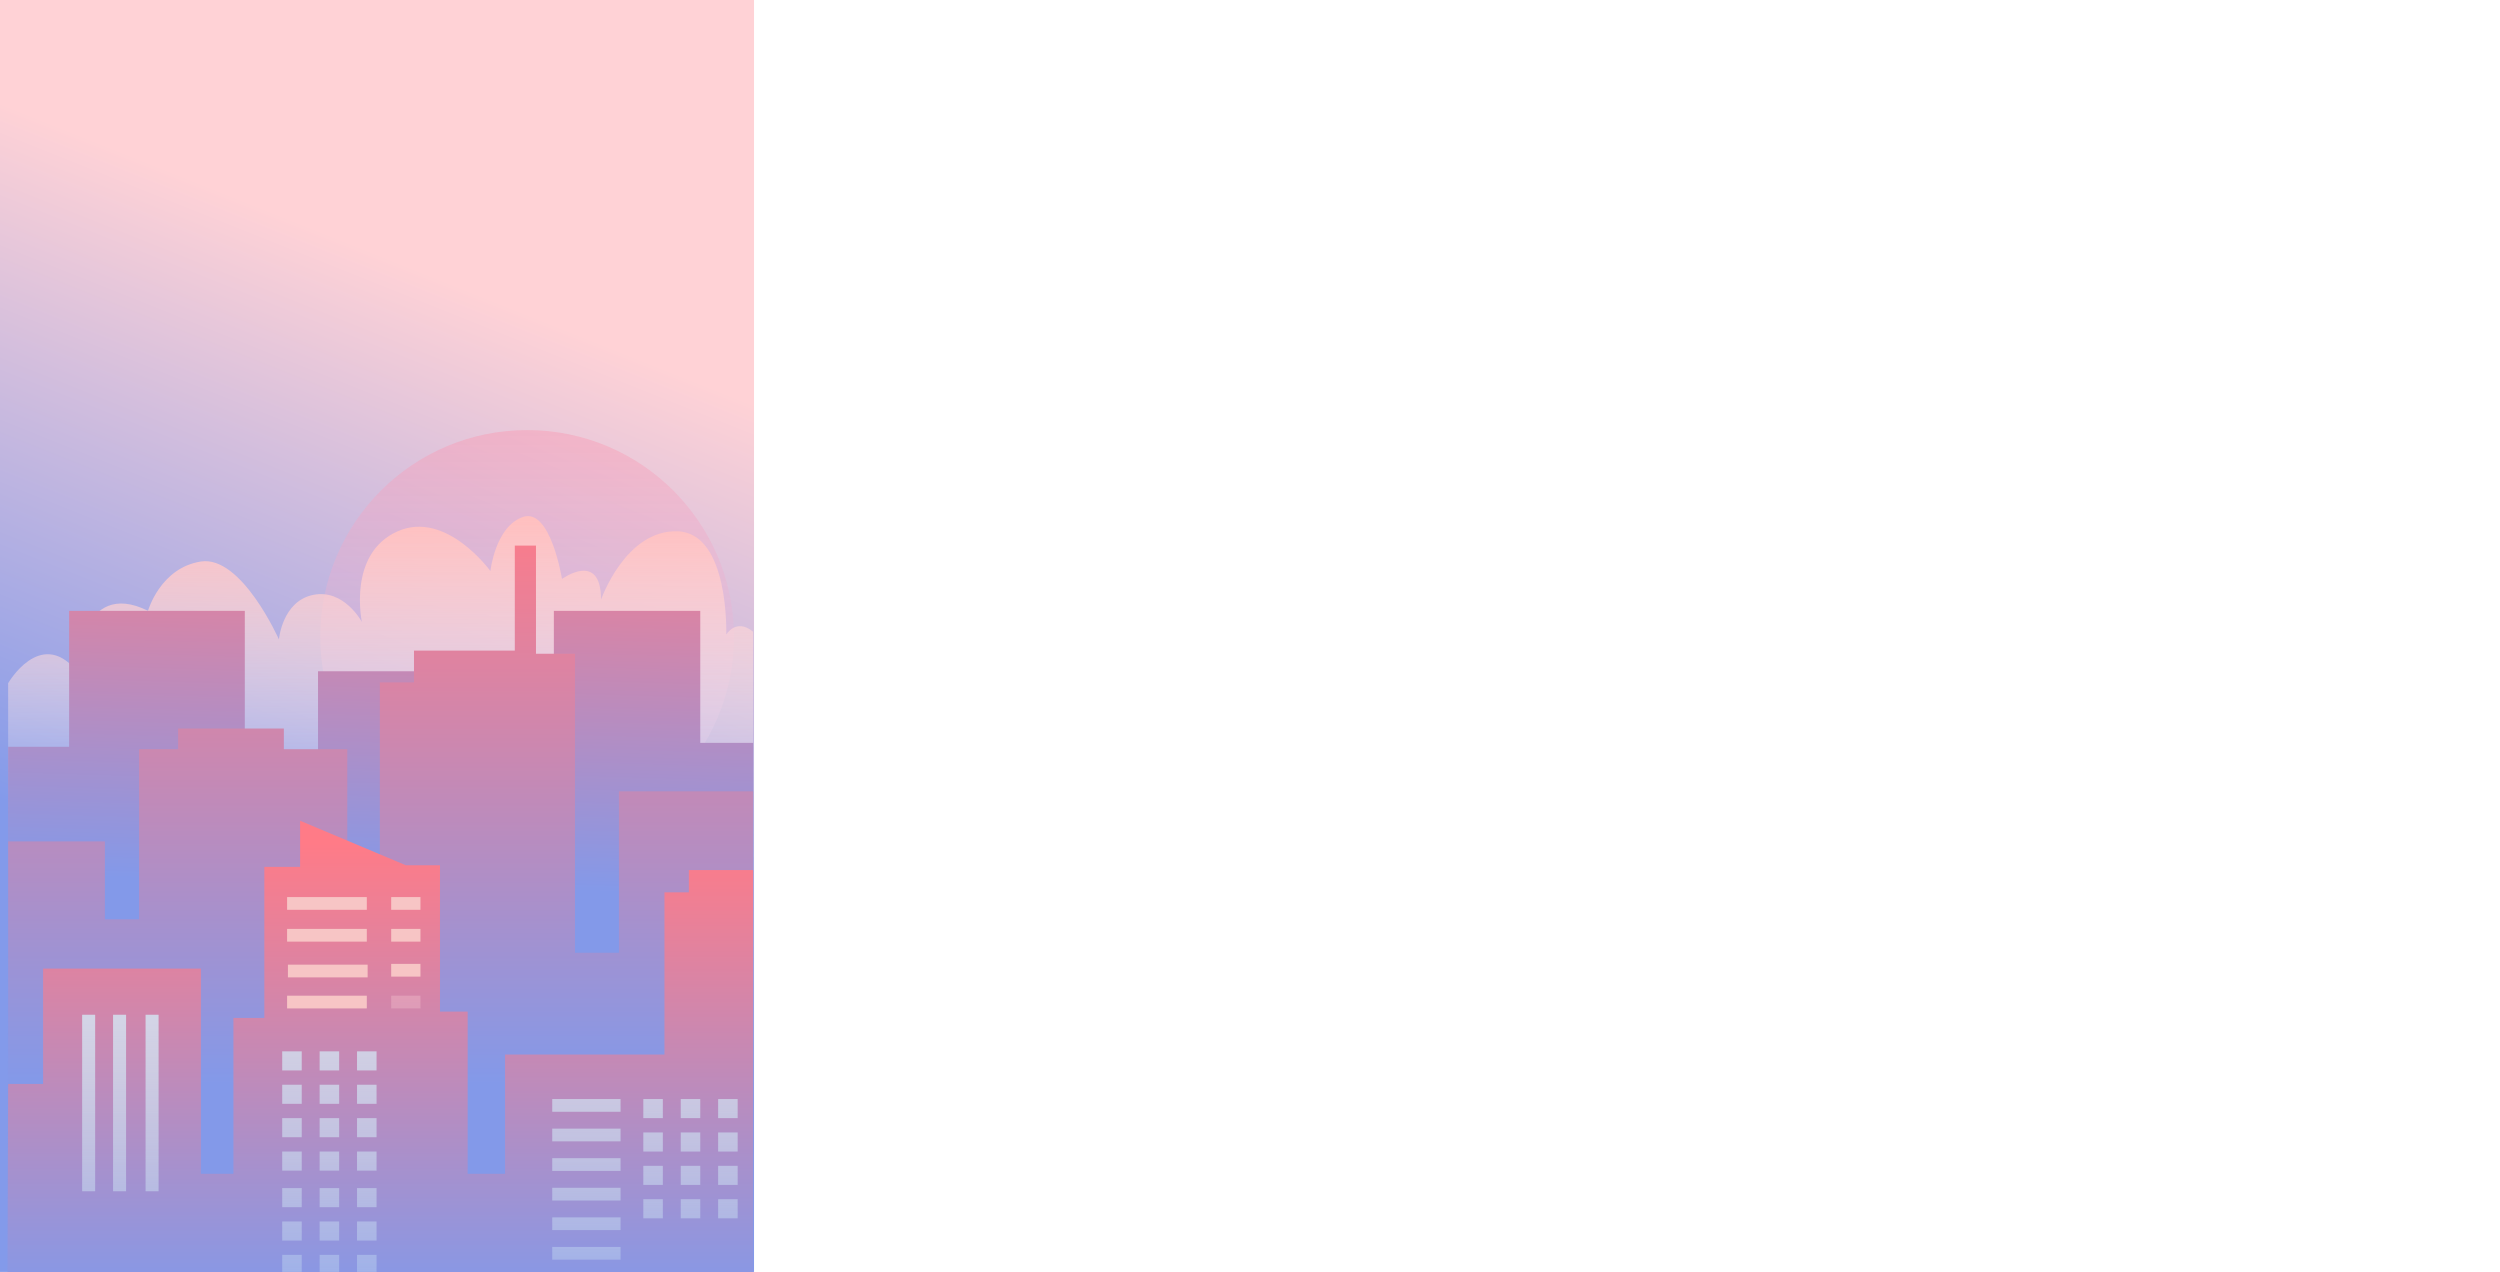 <svg width="1366" height="695" viewBox="0 0 1366 695" fill="none" xmlns="http://www.w3.org/2000/svg">
<rect width="1366" height="695" fill="white"/>
<g clip-path="url(#clip0_4_94)">
<rect width="479" height="695" fill="white"/>
<rect width="412" height="695" fill="url(#paint0_linear_4_94)"/>
<circle cx="288.028" cy="348.028" r="113.028" fill="url(#paint1_linear_4_94)"/>
<path d="M4.451 373.291C4.451 373.291 21.779 343.308 41.328 365.897C41.328 365.897 43.999 315.496 80.877 333.743C80.877 333.743 87.538 310.289 109.758 306.813C131.978 303.336 152.411 349.396 152.411 349.396C152.411 349.396 154.181 328.537 171.075 325.06C187.97 321.584 197.736 339.831 197.736 339.831C197.736 339.831 189.739 302.471 217.285 290.296C243.812 278.577 267.952 312.019 267.952 312.019C267.952 312.019 270.623 287.684 285.731 282.477C300.839 277.271 307.066 316.361 307.066 316.361C307.066 316.361 328.401 300.725 328.401 327.655C328.401 327.655 341.74 289.43 370.17 290.296C398.617 291.161 396.831 346.768 396.831 346.768C396.831 346.768 402.156 337.497 411.488 345.169V455.812H4.451V373.291Z" fill="url(#paint2_linear_4_94)"/>
<path d="M4.451 408.055H37.772V333.76H133.764V425.862H173.763V366.778H246.633V436.292H302.625V333.76H382.624V405.885H411.505V675.598H4L4.451 408.055Z" fill="url(#paint3_linear_4_94)"/>
<path d="M411.505 432.375H338.184V520.576H314.178V357.214H292.859V298.13H281.29V355.484H226.2V372.866H207.535V506.67H189.756V409.361H155.099V398.067H97.32V409.361H75.985V502.329H57.321V459.746H4.451V724.775H411.054L411.505 432.375Z" fill="url(#paint4_linear_4_94)"/>
<path d="M4.451 592.26H23.549V529.259H109.774V641.355H127.537V556.206H144.431V473.652H163.98V448.451L221.759 472.787H240.406V552.729H255.531V641.355H275.965V576.183H363.058V487.558H376.397V475.398H411.505V724.775H4L4.451 592.26Z" fill="url(#paint5_linear_4_94)"/>
<path d="M339.069 600.519H301.741V607.472H339.069V600.519Z" fill="url(#paint6_linear_4_94)"/>
<path d="M339.069 616.677H301.741V623.63H339.069V616.677Z" fill="url(#paint7_linear_4_94)"/>
<path d="M339.069 632.835H301.741V639.788H339.069V632.835Z" fill="url(#paint8_linear_4_94)"/>
<path d="M339.069 649.01H301.741V655.963H339.069V649.01Z" fill="url(#paint9_linear_4_94)"/>
<path d="M339.069 665.168H301.741V672.121H339.069V665.168Z" fill="url(#paint10_linear_4_94)"/>
<path d="M339.069 681.327H301.741V688.28H339.069V681.327Z" fill="url(#paint11_linear_4_94)"/>
<path d="M164.865 629.196V639.625H154.197V629.196H164.865Z" fill="url(#paint12_linear_4_94)"/>
<path d="M185.315 629.196V639.625H174.648V629.196H185.315Z" fill="url(#paint13_linear_4_94)"/>
<path d="M205.749 629.196V639.625H195.082V629.196H205.749Z" fill="url(#paint14_linear_4_94)"/>
<path d="M164.865 610.948V621.378H154.197V610.948H164.865Z" fill="url(#paint15_linear_4_94)"/>
<path d="M185.315 610.948V621.378H174.648V610.948H185.315Z" fill="url(#paint16_linear_4_94)"/>
<path d="M205.749 610.948V621.378H195.082V610.948H205.749Z" fill="url(#paint17_linear_4_94)"/>
<path d="M164.865 592.701V603.131H154.197V592.701H164.865Z" fill="url(#paint18_linear_4_94)"/>
<path d="M185.315 592.701V603.131H174.648V592.701H185.315Z" fill="url(#paint19_linear_4_94)"/>
<path d="M205.749 592.701V603.131H195.082V592.701H205.749Z" fill="url(#paint20_linear_4_94)"/>
<path d="M164.865 574.453V584.883H154.198V574.453H164.865Z" fill="url(#paint21_linear_4_94)"/>
<path d="M185.315 574.453V584.883H174.648V574.453H185.315Z" fill="url(#paint22_linear_4_94)"/>
<path d="M205.749 574.453V584.883H195.082V574.453H205.749Z" fill="url(#paint23_linear_4_94)"/>
<path d="M362.174 655.261V665.691H351.506V655.261H362.174Z" fill="url(#paint24_linear_4_94)"/>
<path d="M382.624 655.261V665.691H371.956V655.261H382.624Z" fill="url(#paint25_linear_4_94)"/>
<path d="M403.057 655.261V665.691H392.39V655.261H403.057Z" fill="url(#paint26_linear_4_94)"/>
<path d="M362.174 637.014V647.443H351.506V637.014H362.174Z" fill="url(#paint27_linear_4_94)"/>
<path d="M382.624 637.014V647.443H371.956V637.014H382.624Z" fill="url(#paint28_linear_4_94)"/>
<path d="M403.057 637.014V647.443H392.39V637.014H403.057Z" fill="url(#paint29_linear_4_94)"/>
<path d="M362.174 618.766V629.196H351.506V618.766H362.174Z" fill="url(#paint30_linear_4_94)"/>
<path d="M382.624 618.766V629.196H371.956V618.766H382.624Z" fill="url(#paint31_linear_4_94)"/>
<path d="M403.057 618.766V629.196H392.39V618.766H403.057Z" fill="url(#paint32_linear_4_94)"/>
<path d="M362.173 600.519V610.948H351.506V600.519H362.173Z" fill="url(#paint33_linear_4_94)"/>
<path d="M382.624 600.519V610.948H371.956V600.519H382.624Z" fill="url(#paint34_linear_4_94)"/>
<path d="M403.057 600.519V610.948H392.39V600.519H403.057Z" fill="url(#paint35_linear_4_94)"/>
<path d="M164.865 685.668V696.098H154.197V685.668H164.865Z" fill="url(#paint36_linear_4_94)"/>
<path d="M185.315 685.668V696.098H174.648V685.668H185.315Z" fill="url(#paint37_linear_4_94)"/>
<path d="M205.749 685.668V696.098H195.082V685.668H205.749Z" fill="url(#paint38_linear_4_94)"/>
<path d="M164.865 667.421V677.85H154.197V667.421H164.865Z" fill="url(#paint39_linear_4_94)"/>
<path d="M185.315 667.421V677.85H174.648V667.421H185.315Z" fill="url(#paint40_linear_4_94)"/>
<path d="M205.749 667.421V677.85H195.082V667.421H205.749Z" fill="url(#paint41_linear_4_94)"/>
<path d="M164.865 649.174V659.603H154.198V649.174H164.865Z" fill="url(#paint42_linear_4_94)"/>
<path d="M185.315 649.174V659.603H174.648V649.174H185.315Z" fill="url(#paint43_linear_4_94)"/>
<path d="M205.749 649.174V659.603H195.082V649.174H205.749Z" fill="url(#paint44_linear_4_94)"/>
<path d="M51.996 554.46H44.884V650.904H51.996V554.46Z" fill="url(#paint45_linear_4_94)"/>
<path d="M68.89 554.46H61.779V650.904H68.89V554.46Z" fill="url(#paint46_linear_4_94)"/>
<path d="M86.653 554.46H79.541V650.904H86.653V554.46Z" fill="url(#paint47_linear_4_94)"/>
<path d="M200.424 490.169H156.869V497.122H200.424V490.169Z" fill="#F7C5C5"/>
<path d="M229.739 490.169H213.746V497.122H229.739V490.169Z" fill="#F7C5C5"/>
<path d="M200.424 507.551H156.869V514.504H200.424V507.551Z" fill="#F7C5C5"/>
<path d="M200.874 527.088H157.319V534.041H200.874V527.088Z" fill="#F7C5C5"/>
<path d="M229.739 507.551H213.746V514.504H229.739V507.551Z" fill="#F7C5C5"/>
<path d="M229.739 526.664H213.746V533.617H229.739V526.664Z" fill="#F7C5C5"/>
<path d="M200.424 544.046H156.869V550.999H200.424V544.046Z" fill="#F7C5C5"/>
<path d="M229.739 544.046H213.746V550.999H229.739V544.046Z" fill="url(#paint48_linear_4_94)"/>
</g>
<defs>
<linearGradient id="paint0_linear_4_94" x1="175.481" y1="125.842" x2="43.876" y2="454.46" gradientUnits="userSpaceOnUse">
<stop stop-color="#FFD2D6"/>
<stop offset="1" stop-color="#839AEA"/>
</linearGradient>
<linearGradient id="paint1_linear_4_94" x1="288.028" y1="235" x2="288.028" y2="461.057" gradientUnits="userSpaceOnUse">
<stop stop-color="#FA99B2" stop-opacity="0.44"/>
<stop offset="1" stop-color="#D9D7FF" stop-opacity="0.25"/>
</linearGradient>
<linearGradient id="paint2_linear_4_94" x1="207.975" y1="284.561" x2="207.975" y2="450.334" gradientUnits="userSpaceOnUse">
<stop stop-color="#FFC0C0"/>
<stop offset="1" stop-color="white" stop-opacity="0"/>
</linearGradient>
<linearGradient id="paint3_linear_4_94" x1="216.75" y1="261.173" x2="210.091" y2="483.955" gradientUnits="userSpaceOnUse">
<stop stop-color="#FF7B87"/>
<stop offset="1" stop-color="#8399E9"/>
</linearGradient>
<linearGradient id="paint4_linear_4_94" x1="207.975" y1="278.044" x2="207.975" y2="592.249" gradientUnits="userSpaceOnUse">
<stop stop-color="#FF7B87"/>
<stop offset="1" stop-color="#8399E9"/>
</linearGradient>
<linearGradient id="paint5_linear_4_94" x1="207.752" y1="460.509" x2="207.752" y2="760.996" gradientUnits="userSpaceOnUse">
<stop stop-color="#FF7B87"/>
<stop offset="0.828" stop-color="#8399E9"/>
</linearGradient>
<linearGradient id="paint6_linear_4_94" x1="320.403" y1="476.146" x2="320.403" y2="794.486" gradientUnits="userSpaceOnUse">
<stop stop-color="#D7F0FC"/>
<stop offset="1" stop-color="#CEECF3" stop-opacity="0"/>
</linearGradient>
<linearGradient id="paint7_linear_4_94" x1="320.403" y1="476.149" x2="320.403" y2="794.481" gradientUnits="userSpaceOnUse">
<stop stop-color="#D7F0FC"/>
<stop offset="1" stop-color="#CEECF3" stop-opacity="0"/>
</linearGradient>
<linearGradient id="paint8_linear_4_94" x1="320.403" y1="476.146" x2="320.403" y2="794.485" gradientUnits="userSpaceOnUse">
<stop stop-color="#D7F0FC"/>
<stop offset="1" stop-color="#CEECF3" stop-opacity="0"/>
</linearGradient>
<linearGradient id="paint9_linear_4_94" x1="320.403" y1="476.149" x2="320.403" y2="794.481" gradientUnits="userSpaceOnUse">
<stop stop-color="#D7F0FC"/>
<stop offset="1" stop-color="#CEECF3" stop-opacity="0"/>
</linearGradient>
<linearGradient id="paint10_linear_4_94" x1="320.403" y1="476.149" x2="320.403" y2="794.481" gradientUnits="userSpaceOnUse">
<stop stop-color="#D7F0FC"/>
<stop offset="1" stop-color="#CEECF3" stop-opacity="0"/>
</linearGradient>
<linearGradient id="paint11_linear_4_94" x1="320.403" y1="476.145" x2="320.403" y2="794.484" gradientUnits="userSpaceOnUse">
<stop stop-color="#D7F0FC"/>
<stop offset="1" stop-color="#CEECF3" stop-opacity="0"/>
</linearGradient>
<linearGradient id="paint12_linear_4_94" x1="159.537" y1="476.149" x2="159.537" y2="794.483" gradientUnits="userSpaceOnUse">
<stop stop-color="#D7F0FC"/>
<stop offset="1" stop-color="#CEECF3" stop-opacity="0"/>
</linearGradient>
<linearGradient id="paint13_linear_4_94" x1="179.979" y1="476.149" x2="179.979" y2="794.483" gradientUnits="userSpaceOnUse">
<stop stop-color="#D7F0FC"/>
<stop offset="1" stop-color="#CEECF3" stop-opacity="0"/>
</linearGradient>
<linearGradient id="paint14_linear_4_94" x1="200.42" y1="476.149" x2="200.42" y2="794.483" gradientUnits="userSpaceOnUse">
<stop stop-color="#D7F0FC"/>
<stop offset="1" stop-color="#CEECF3" stop-opacity="0"/>
</linearGradient>
<linearGradient id="paint15_linear_4_94" x1="159.537" y1="476.151" x2="159.537" y2="794.48" gradientUnits="userSpaceOnUse">
<stop stop-color="#D7F0FC"/>
<stop offset="1" stop-color="#CEECF3" stop-opacity="0"/>
</linearGradient>
<linearGradient id="paint16_linear_4_94" x1="179.979" y1="476.151" x2="179.979" y2="794.48" gradientUnits="userSpaceOnUse">
<stop stop-color="#D7F0FC"/>
<stop offset="1" stop-color="#CEECF3" stop-opacity="0"/>
</linearGradient>
<linearGradient id="paint17_linear_4_94" x1="200.42" y1="476.151" x2="200.42" y2="794.48" gradientUnits="userSpaceOnUse">
<stop stop-color="#D7F0FC"/>
<stop offset="1" stop-color="#CEECF3" stop-opacity="0"/>
</linearGradient>
<linearGradient id="paint18_linear_4_94" x1="159.537" y1="476.148" x2="159.537" y2="794.485" gradientUnits="userSpaceOnUse">
<stop stop-color="#D7F0FC"/>
<stop offset="1" stop-color="#CEECF3" stop-opacity="0"/>
</linearGradient>
<linearGradient id="paint19_linear_4_94" x1="179.979" y1="476.148" x2="179.979" y2="794.485" gradientUnits="userSpaceOnUse">
<stop stop-color="#D7F0FC"/>
<stop offset="1" stop-color="#CEECF3" stop-opacity="0"/>
</linearGradient>
<linearGradient id="paint20_linear_4_94" x1="200.42" y1="476.148" x2="200.42" y2="794.485" gradientUnits="userSpaceOnUse">
<stop stop-color="#D7F0FC"/>
<stop offset="1" stop-color="#CEECF3" stop-opacity="0"/>
</linearGradient>
<linearGradient id="paint21_linear_4_94" x1="159.537" y1="476.149" x2="159.537" y2="794.481" gradientUnits="userSpaceOnUse">
<stop stop-color="#D7F0FC"/>
<stop offset="1" stop-color="#CEECF3" stop-opacity="0"/>
</linearGradient>
<linearGradient id="paint22_linear_4_94" x1="179.979" y1="476.149" x2="179.979" y2="794.481" gradientUnits="userSpaceOnUse">
<stop stop-color="#D7F0FC"/>
<stop offset="1" stop-color="#CEECF3" stop-opacity="0"/>
</linearGradient>
<linearGradient id="paint23_linear_4_94" x1="200.42" y1="476.149" x2="200.42" y2="794.481" gradientUnits="userSpaceOnUse">
<stop stop-color="#D7F0FC"/>
<stop offset="1" stop-color="#CEECF3" stop-opacity="0"/>
</linearGradient>
<linearGradient id="paint24_linear_4_94" x1="356.842" y1="476.149" x2="356.842" y2="794.482" gradientUnits="userSpaceOnUse">
<stop stop-color="#D7F0FC"/>
<stop offset="1" stop-color="#CEECF3" stop-opacity="0"/>
</linearGradient>
<linearGradient id="paint25_linear_4_94" x1="377.284" y1="476.149" x2="377.284" y2="794.482" gradientUnits="userSpaceOnUse">
<stop stop-color="#D7F0FC"/>
<stop offset="1" stop-color="#CEECF3" stop-opacity="0"/>
</linearGradient>
<linearGradient id="paint26_linear_4_94" x1="397.725" y1="476.149" x2="397.725" y2="794.482" gradientUnits="userSpaceOnUse">
<stop stop-color="#D7F0FC"/>
<stop offset="1" stop-color="#CEECF3" stop-opacity="0"/>
</linearGradient>
<linearGradient id="paint27_linear_4_94" x1="356.842" y1="476.147" x2="356.842" y2="794.484" gradientUnits="userSpaceOnUse">
<stop stop-color="#D7F0FC"/>
<stop offset="1" stop-color="#CEECF3" stop-opacity="0"/>
</linearGradient>
<linearGradient id="paint28_linear_4_94" x1="377.284" y1="476.147" x2="377.284" y2="794.484" gradientUnits="userSpaceOnUse">
<stop stop-color="#D7F0FC"/>
<stop offset="1" stop-color="#CEECF3" stop-opacity="0"/>
</linearGradient>
<linearGradient id="paint29_linear_4_94" x1="397.725" y1="476.147" x2="397.725" y2="794.484" gradientUnits="userSpaceOnUse">
<stop stop-color="#D7F0FC"/>
<stop offset="1" stop-color="#CEECF3" stop-opacity="0"/>
</linearGradient>
<linearGradient id="paint30_linear_4_94" x1="356.842" y1="476.149" x2="356.842" y2="794.482" gradientUnits="userSpaceOnUse">
<stop stop-color="#D7F0FC"/>
<stop offset="1" stop-color="#CEECF3" stop-opacity="0"/>
</linearGradient>
<linearGradient id="paint31_linear_4_94" x1="377.284" y1="476.149" x2="377.284" y2="794.482" gradientUnits="userSpaceOnUse">
<stop stop-color="#D7F0FC"/>
<stop offset="1" stop-color="#CEECF3" stop-opacity="0"/>
</linearGradient>
<linearGradient id="paint32_linear_4_94" x1="397.725" y1="476.149" x2="397.725" y2="794.482" gradientUnits="userSpaceOnUse">
<stop stop-color="#D7F0FC"/>
<stop offset="1" stop-color="#CEECF3" stop-opacity="0"/>
</linearGradient>
<linearGradient id="paint33_linear_4_94" x1="356.842" y1="476.147" x2="356.842" y2="794.484" gradientUnits="userSpaceOnUse">
<stop stop-color="#D7F0FC"/>
<stop offset="1" stop-color="#CEECF3" stop-opacity="0"/>
</linearGradient>
<linearGradient id="paint34_linear_4_94" x1="377.284" y1="476.147" x2="377.284" y2="794.484" gradientUnits="userSpaceOnUse">
<stop stop-color="#D7F0FC"/>
<stop offset="1" stop-color="#CEECF3" stop-opacity="0"/>
</linearGradient>
<linearGradient id="paint35_linear_4_94" x1="397.725" y1="476.147" x2="397.725" y2="794.484" gradientUnits="userSpaceOnUse">
<stop stop-color="#D7F0FC"/>
<stop offset="1" stop-color="#CEECF3" stop-opacity="0"/>
</linearGradient>
<linearGradient id="paint36_linear_4_94" x1="159.537" y1="476.146" x2="159.537" y2="794.483" gradientUnits="userSpaceOnUse">
<stop stop-color="#D7F0FC"/>
<stop offset="1" stop-color="#CEECF3" stop-opacity="0"/>
</linearGradient>
<linearGradient id="paint37_linear_4_94" x1="179.979" y1="476.146" x2="179.979" y2="794.483" gradientUnits="userSpaceOnUse">
<stop stop-color="#D7F0FC"/>
<stop offset="1" stop-color="#CEECF3" stop-opacity="0"/>
</linearGradient>
<linearGradient id="paint38_linear_4_94" x1="200.42" y1="476.146" x2="200.42" y2="794.483" gradientUnits="userSpaceOnUse">
<stop stop-color="#D7F0FC"/>
<stop offset="1" stop-color="#CEECF3" stop-opacity="0"/>
</linearGradient>
<linearGradient id="paint39_linear_4_94" x1="159.537" y1="476.149" x2="159.537" y2="794.482" gradientUnits="userSpaceOnUse">
<stop stop-color="#D7F0FC"/>
<stop offset="1" stop-color="#CEECF3" stop-opacity="0"/>
</linearGradient>
<linearGradient id="paint40_linear_4_94" x1="179.979" y1="476.149" x2="179.979" y2="794.482" gradientUnits="userSpaceOnUse">
<stop stop-color="#D7F0FC"/>
<stop offset="1" stop-color="#CEECF3" stop-opacity="0"/>
</linearGradient>
<linearGradient id="paint41_linear_4_94" x1="200.42" y1="476.149" x2="200.42" y2="794.482" gradientUnits="userSpaceOnUse">
<stop stop-color="#D7F0FC"/>
<stop offset="1" stop-color="#CEECF3" stop-opacity="0"/>
</linearGradient>
<linearGradient id="paint42_linear_4_94" x1="159.537" y1="476.146" x2="159.537" y2="794.484" gradientUnits="userSpaceOnUse">
<stop stop-color="#D7F0FC"/>
<stop offset="1" stop-color="#CEECF3" stop-opacity="0"/>
</linearGradient>
<linearGradient id="paint43_linear_4_94" x1="179.979" y1="476.146" x2="179.979" y2="794.484" gradientUnits="userSpaceOnUse">
<stop stop-color="#D7F0FC"/>
<stop offset="1" stop-color="#CEECF3" stop-opacity="0"/>
</linearGradient>
<linearGradient id="paint44_linear_4_94" x1="200.42" y1="476.146" x2="200.42" y2="794.484" gradientUnits="userSpaceOnUse">
<stop stop-color="#D7F0FC"/>
<stop offset="1" stop-color="#CEECF3" stop-opacity="0"/>
</linearGradient>
<linearGradient id="paint45_linear_4_94" x1="48.442" y1="476.149" x2="48.442" y2="794.482" gradientUnits="userSpaceOnUse">
<stop stop-color="#D7F0FC"/>
<stop offset="1" stop-color="#CEECF3" stop-opacity="0"/>
</linearGradient>
<linearGradient id="paint46_linear_4_94" x1="65.328" y1="476.149" x2="65.328" y2="794.482" gradientUnits="userSpaceOnUse">
<stop stop-color="#D7F0FC"/>
<stop offset="1" stop-color="#CEECF3" stop-opacity="0"/>
</linearGradient>
<linearGradient id="paint47_linear_4_94" x1="83.103" y1="476.149" x2="83.103" y2="794.482" gradientUnits="userSpaceOnUse">
<stop stop-color="#D7F0FC"/>
<stop offset="1" stop-color="#CEECF3" stop-opacity="0"/>
</linearGradient>
<linearGradient id="paint48_linear_4_94" x1="221.75" y1="476.147" x2="221.75" y2="794.487" gradientUnits="userSpaceOnUse">
<stop stop-color="#FFA6AE"/>
<stop offset="1" stop-color="#8399E9" stop-opacity="0"/>
</linearGradient>
<clipPath id="clip0_4_94">
<rect width="479" height="695" fill="white"/>
</clipPath>
</defs>
</svg>
